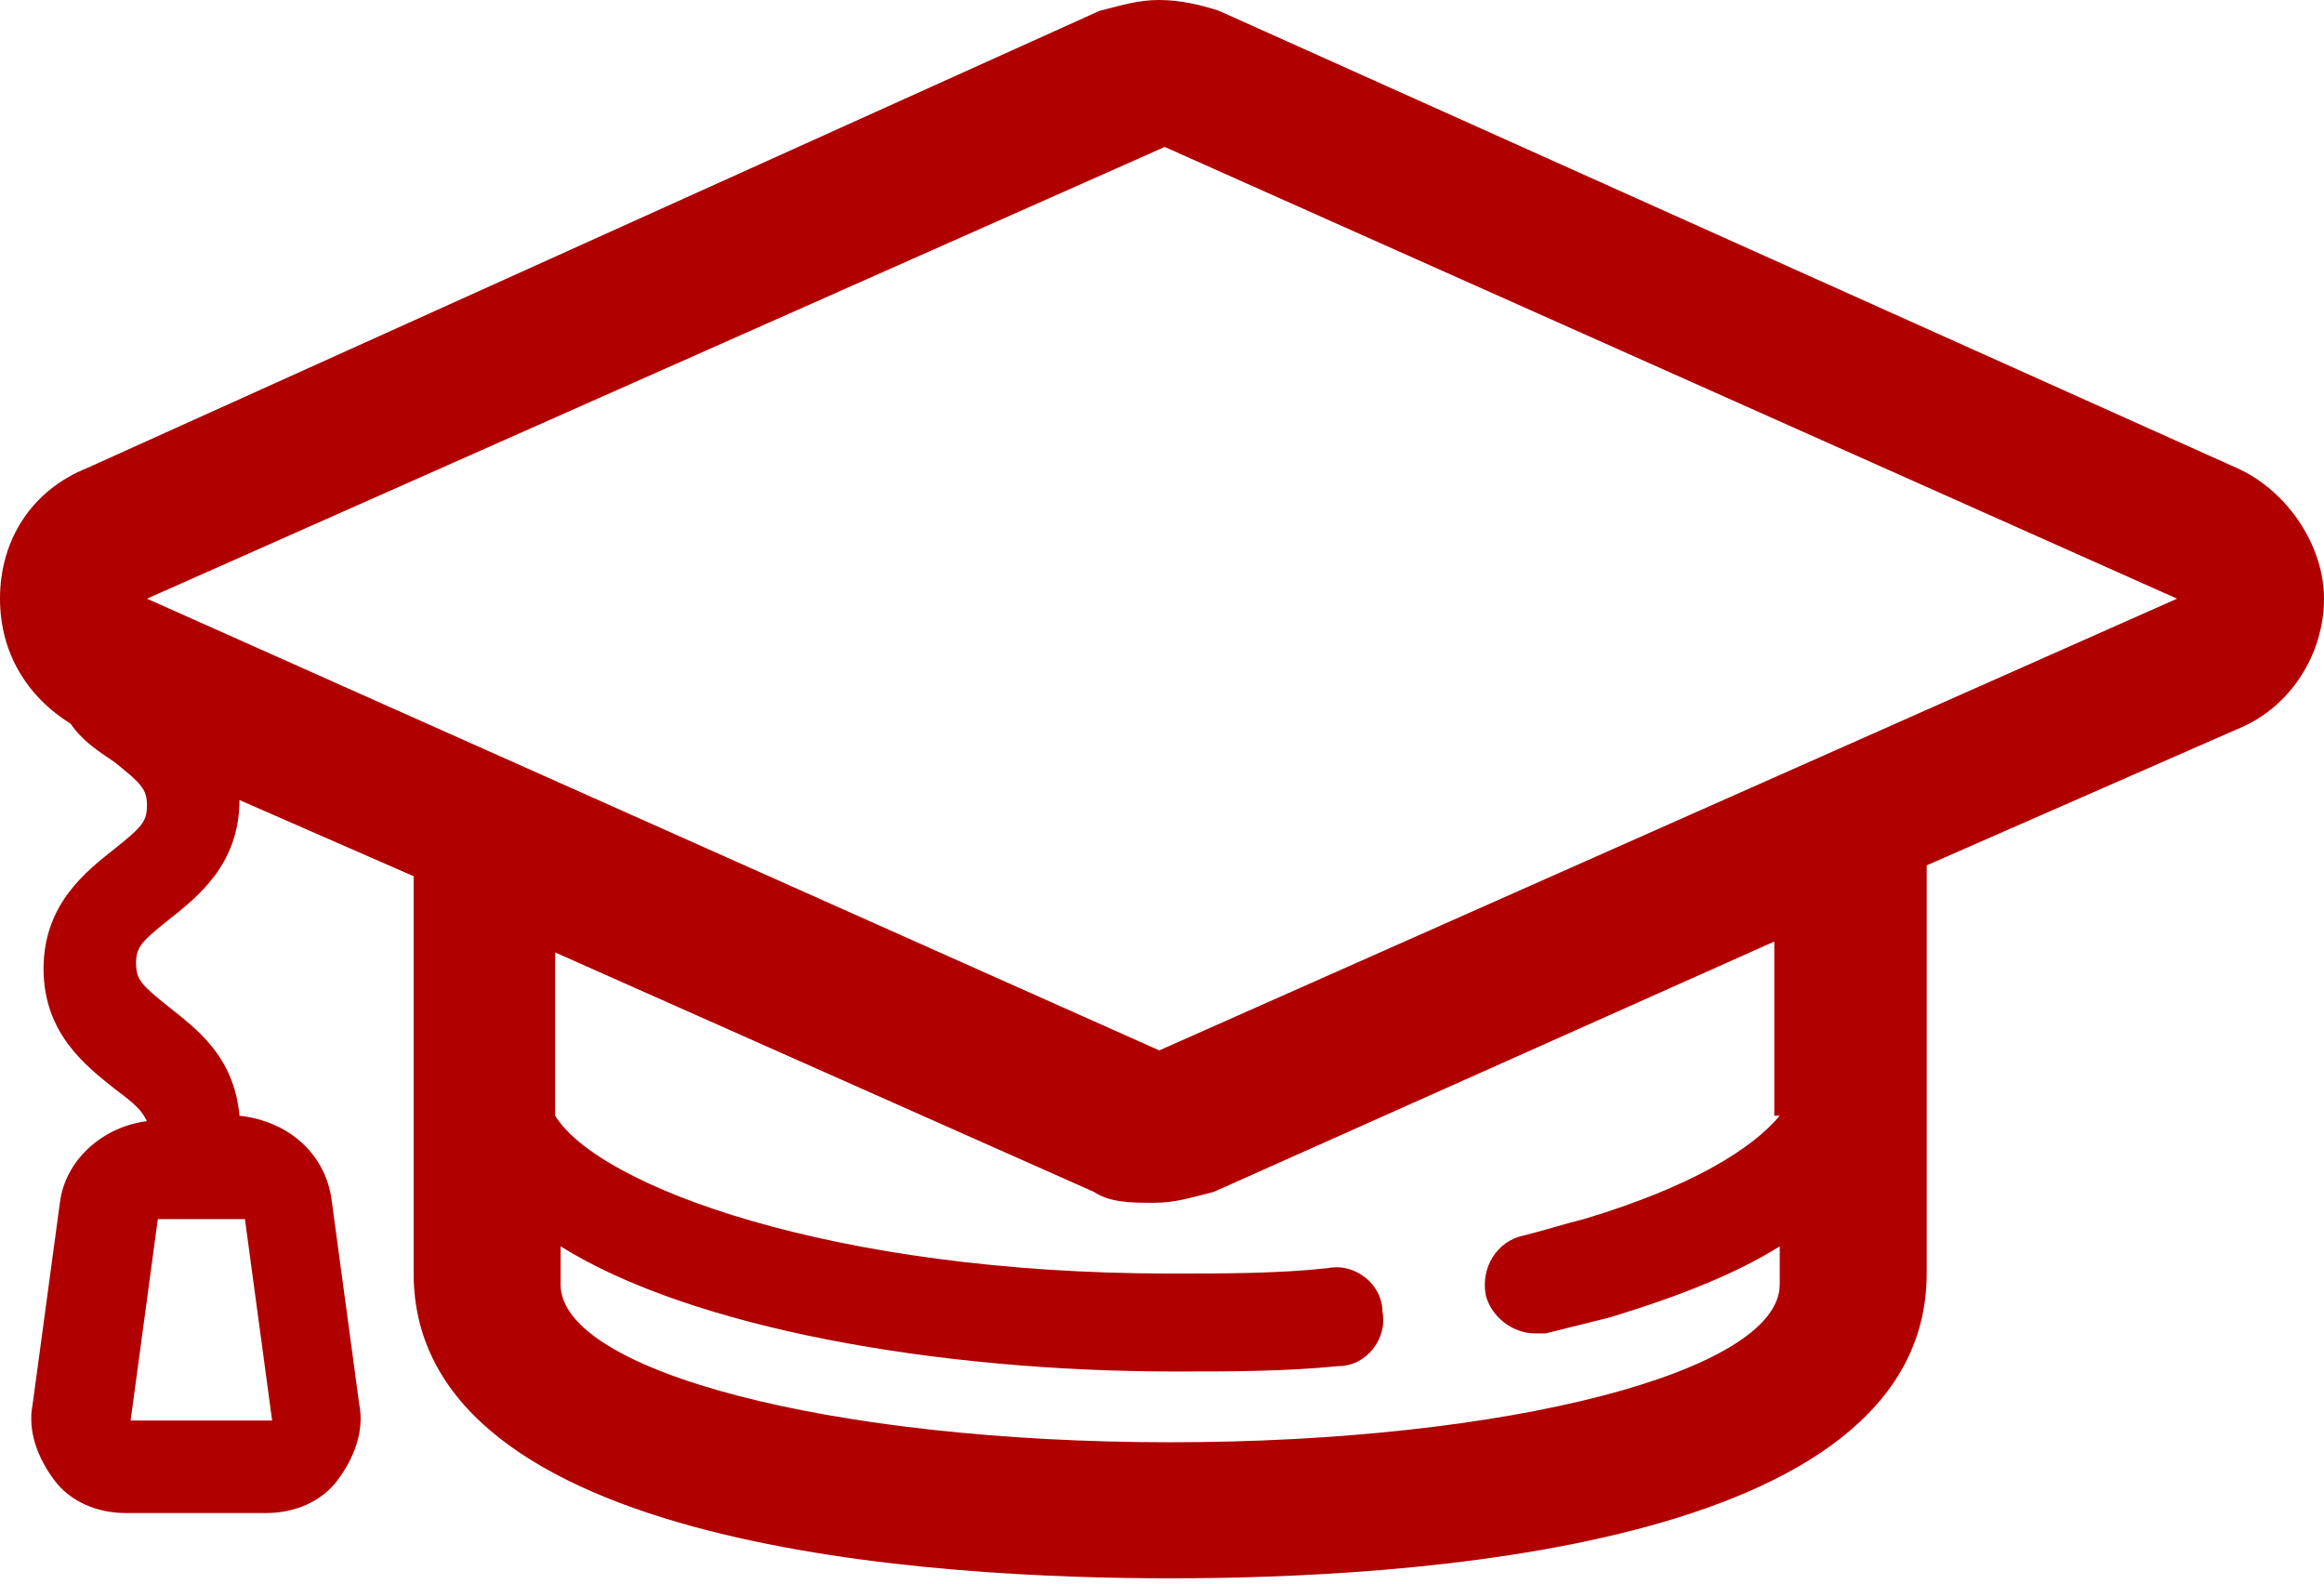 <?xml version="1.0" encoding="utf-8"?>
<!-- Generator: Adobe Illustrator 19.0.0, SVG Export Plug-In . SVG Version: 6.00 Build 0)  -->
<svg version="1.1" id="Layer_1" xmlns="http://www.w3.org/2000/svg" xmlns:xlink="http://www.w3.org/1999/xlink" x="0px" y="0px"
	 viewBox="0 0 42.7 29.1" style="enable-background:new 0 0 42.7 29.1;" xml:space="preserve">
<style type="text/css">
	.st0{fill:#B00000;}
</style>
<path class="st0" d="M41.1,8.6L22.4,0.2C22.1,0.1,21.7,0,21.3,0c-0.4,0-0.7,0.1-1.1,0.2L1.6,8.6C0.6,9,0,9.9,0,11
	c0,1,0.5,1.8,1.3,2.3c0.2,0.3,0.5,0.5,0.8,0.7c0.5,0.4,0.6,0.5,0.6,0.8c0,0.3-0.1,0.4-0.6,0.8c-0.5,0.4-1.3,1-1.3,2.2
	s0.8,1.8,1.3,2.2c0.4,0.3,0.5,0.4,0.6,0.6c-0.8,0.1-1.5,0.7-1.6,1.5l-0.5,3.7c-0.1,0.5,0.1,1,0.4,1.4c0.3,0.4,0.8,0.6,1.3,0.6h2.6
	c0.5,0,1-0.2,1.3-0.6c0.3-0.4,0.5-0.9,0.4-1.4l-0.5-3.7c-0.1-0.9-0.8-1.5-1.7-1.6c-0.1-1.1-0.8-1.6-1.3-2c-0.5-0.4-0.6-0.5-0.6-0.8
	c0-0.3,0.1-0.4,0.6-0.8c0.5-0.4,1.3-1,1.3-2.2c0,0,0,0,0,0l3.2,1.4c0,0.1,0,0.2,0,0.3v7c0,5.1,9.7,5.6,13.9,5.6
	c4.2,0,13.9-0.5,13.9-5.6v-7.1c0-0.1,0-0.2,0-0.4l5.7-2.5c1-0.4,1.6-1.4,1.6-2.4S42,9,41.1,8.6z M2.4,26.1l0.5-3.7h1.6l0.5,3.7H2.4z
	 M32.7,20.5c-0.5,0.6-1.6,1.3-3.6,1.9c-0.4,0.1-0.7,0.2-1.1,0.3c-0.5,0.1-0.8,0.6-0.7,1.1c0.1,0.4,0.5,0.7,0.9,0.7
	c0.1,0,0.1,0,0.2,0c0.4-0.1,0.8-0.2,1.2-0.3c1.3-0.4,2.3-0.8,3.1-1.3v0.7c0,1.6-5,2.9-11.2,2.9c-6.2,0-11.2-1.3-11.2-2.9v-0.7
	c2.4,1.5,6.9,2.3,11.3,2.3c1,0,2,0,3-0.1c0.5,0,0.9-0.5,0.8-1c0-0.5-0.5-0.9-1-0.8c-0.9,0.1-1.9,0.1-2.9,0.1
	c-6.2,0-10.5-1.6-11.3-2.9v-3l9.9,4.4c0.3,0.2,0.7,0.2,1.1,0.2c0.4,0,0.7-0.1,1.1-0.2l10.3-4.6V20.5z M21.3,19.3L2.7,11l18.7-8.3
	L40,11L21.3,19.3z"/>
</svg>
